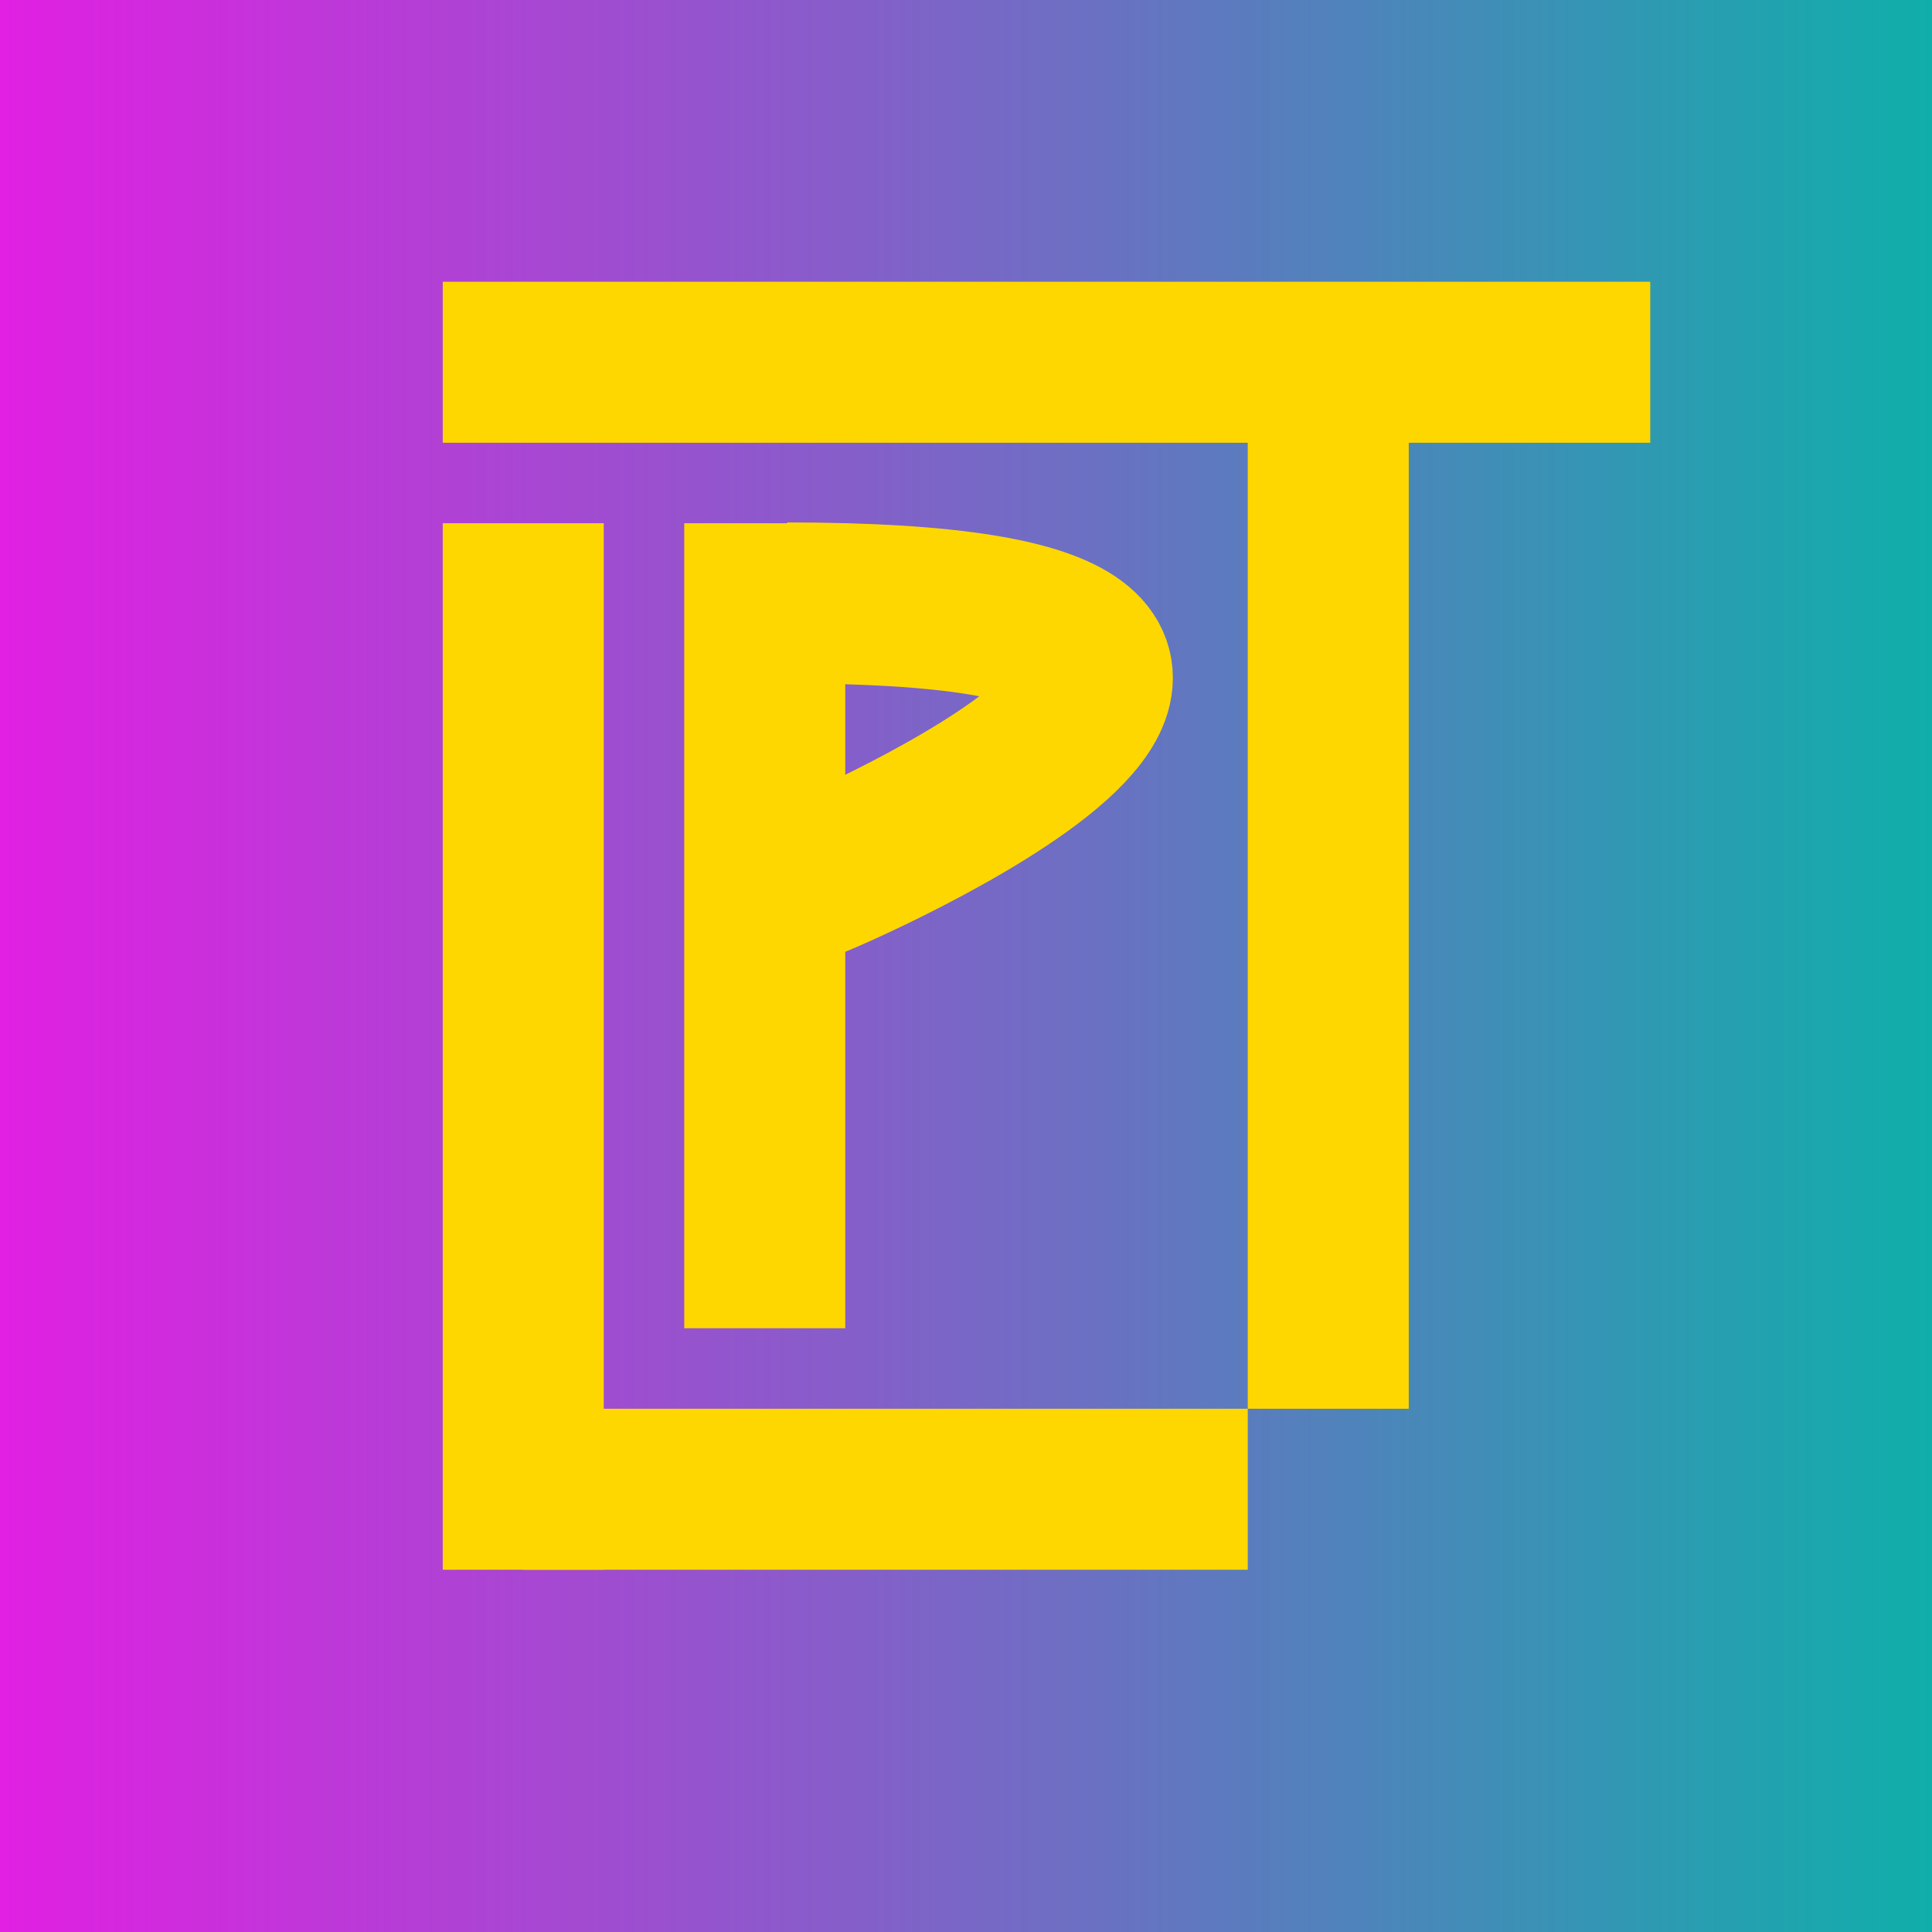 <svg width="24" height="24" xmlns="http://www.w3.org/2000/svg" version="1.1" preserveAspectRatio="xMidYMid">
 <linearGradient id="bg" x1="0" y1="0" x2="1" y2="0">
 	<stop stop-color="#e21fe2" stop-opacity="1" offset="0"></stop>
 	<stop stop-color="#0fafaa" stop-opacity="1" offset="1"></stop>
 </linearGradient>
 <rect id="color_picker_jgraduate_rect" x="0" y="0" width="24" height="24" fill="url(#bg)" fill-opacity="1"></rect>
   <line id="svg_7" y2="19.5" x2="6.5" y1="6.5" x1="6.5" stroke-width="2" stroke="gold" fill="none"/>
   <line id="svg_8" y2="18.5" x2="15.5" y1="18.5" x1="6.5" stroke-width="2" stroke="gold" fill="none"/>
   <line id="svg_9" y2="6.5" x2="9.5" y1="16.5" x1="9.5" stroke-width="2" stroke="gold" fill="none"/>
   <path id="svg_10" d="m9.779,7.49c8.305,0 0.382,3.41 0.334,3.41" opacity="NaN" stroke-width="2" stroke="gold" fill="none"/>
   <line id="svg_11" y2="4.5" x2="20.5" y1="4.5" x1="5.5" stroke-width="2" stroke="gold" fill="none"/>
   <line id="svg_13" y2="17.5" x2="16.5" y1="4.5" x1="16.5" stroke-width="2" stroke="gold" fill="none"/>
</svg>
